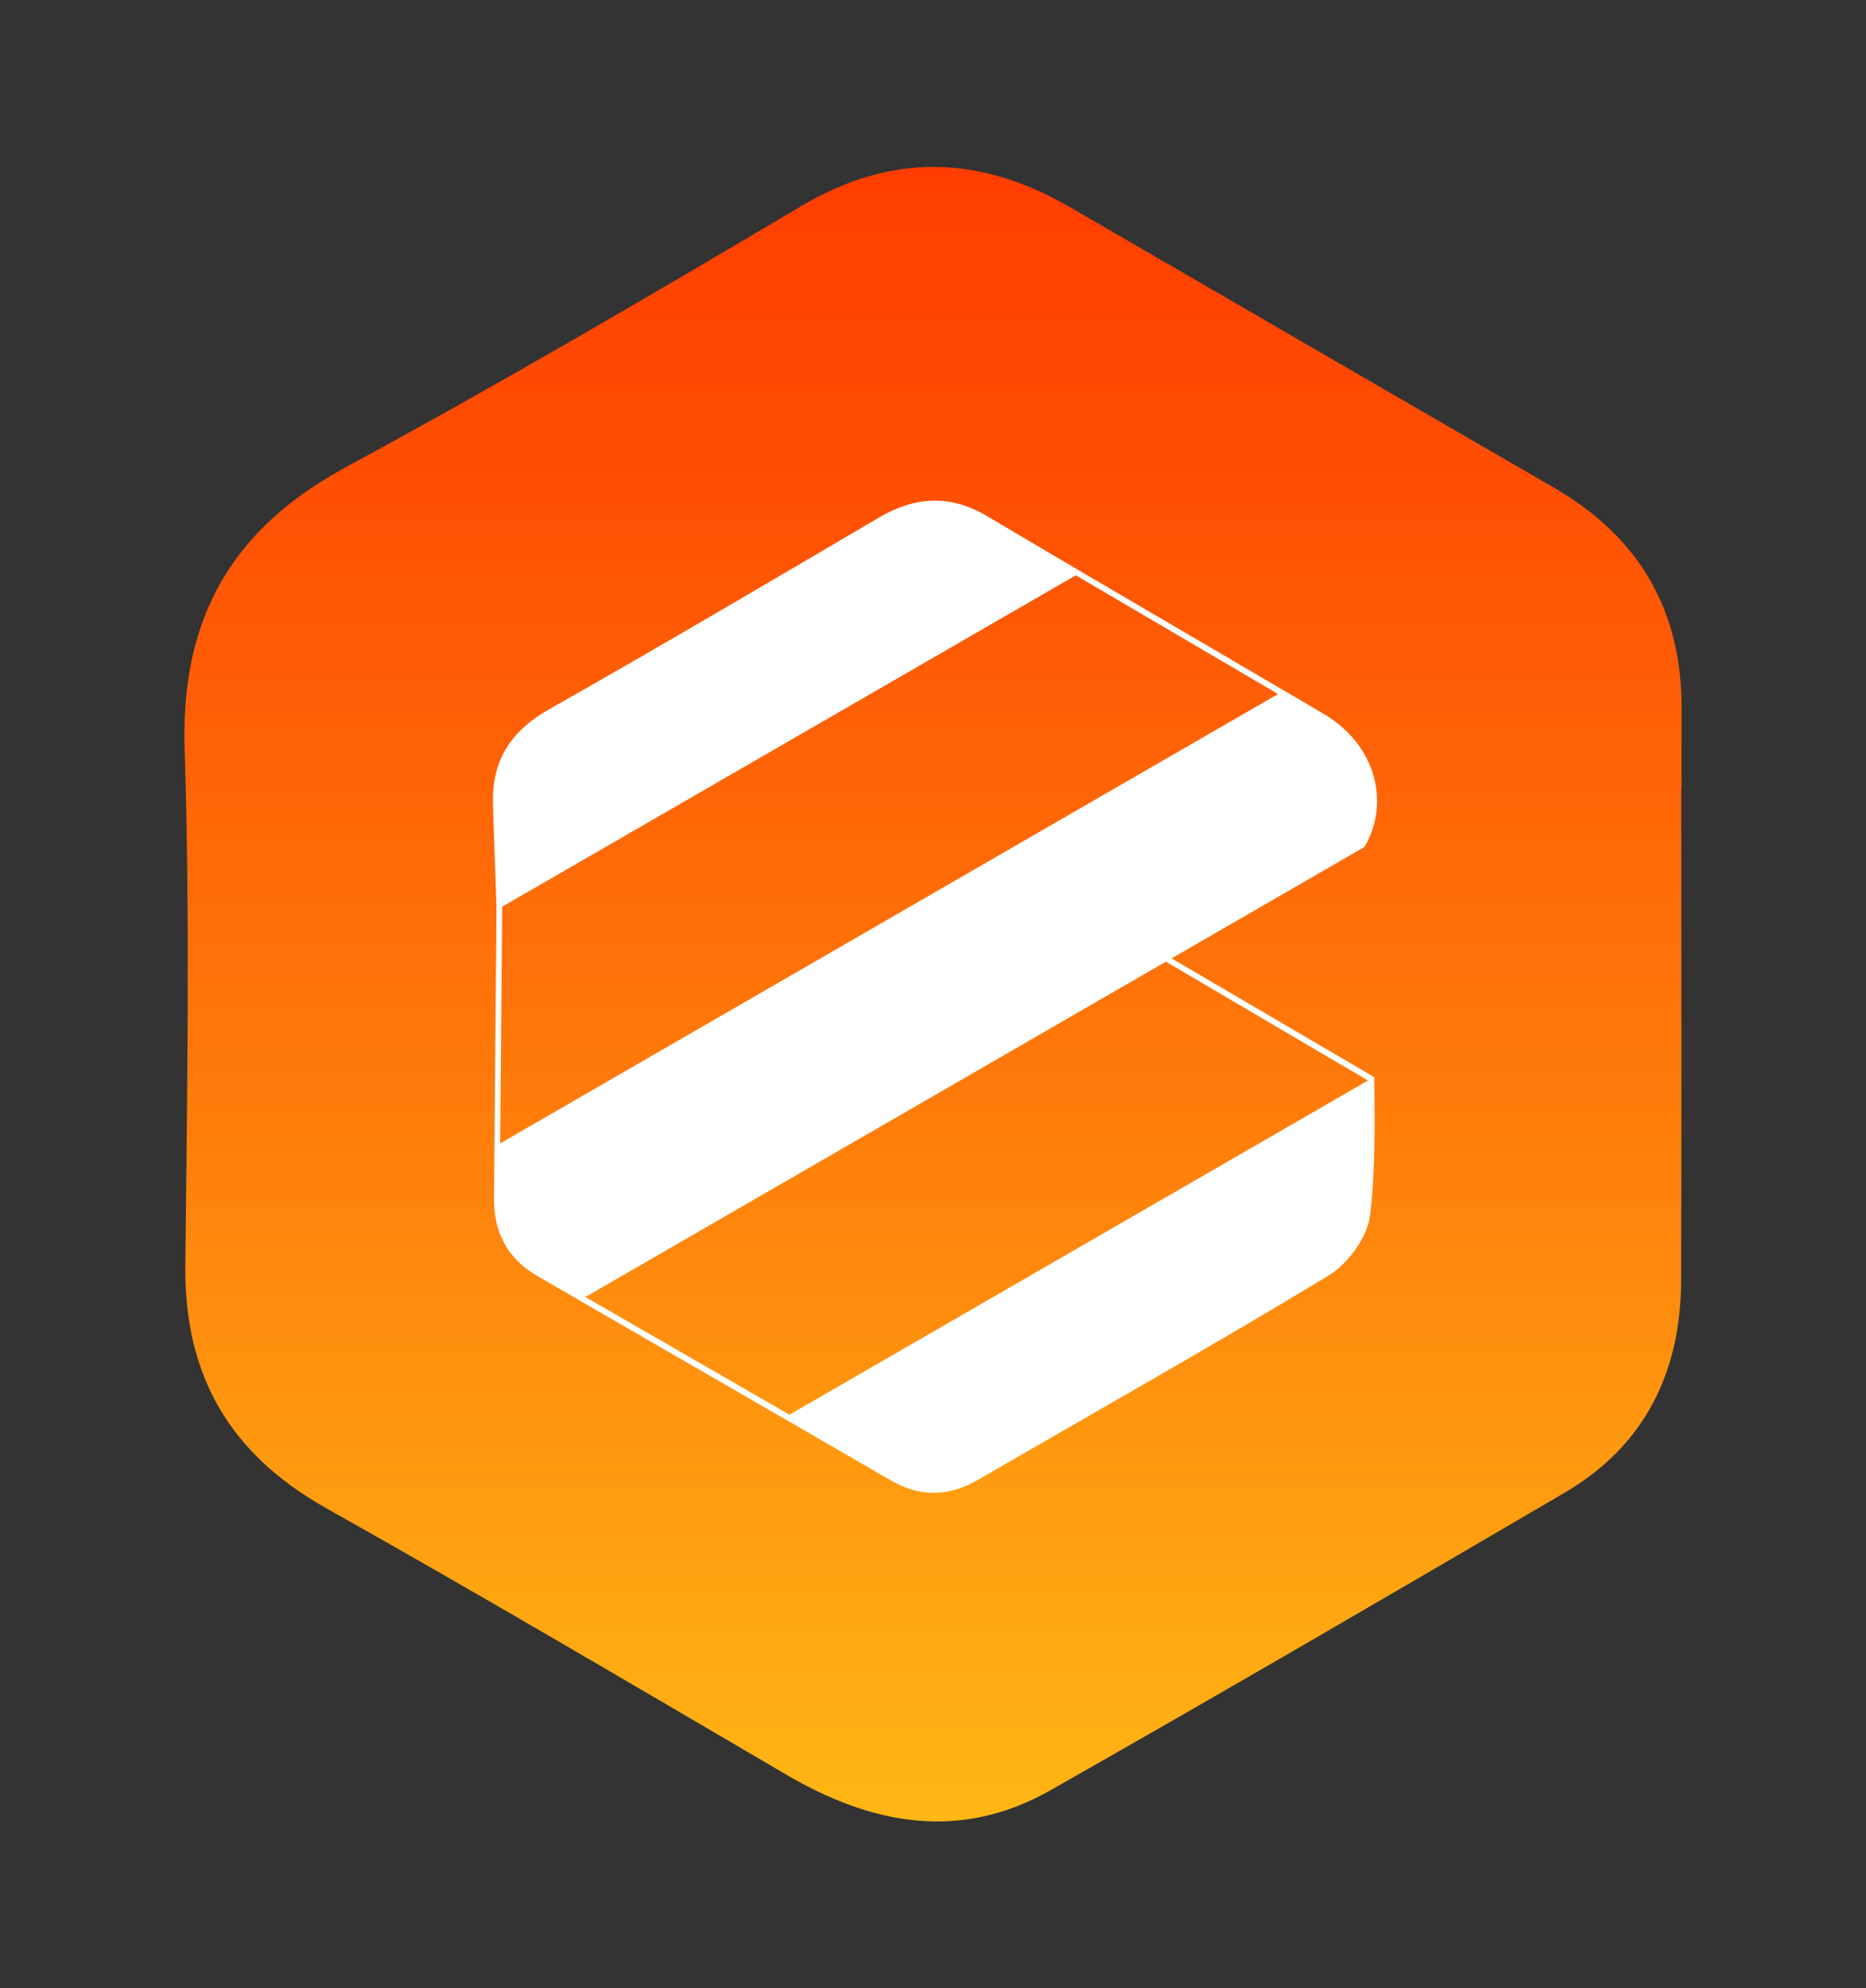 <?xml version="1.0" encoding="utf-8"?>
<!-- Generator: Adobe Illustrator 25.2.2, SVG Export Plug-In . SVG Version: 6.00 Build 0)  -->
<svg version="1.1" id="Layer_1" xmlns="http://www.w3.org/2000/svg" xmlns:xlink="http://www.w3.org/1999/xlink" x="0px" y="0px"
	 viewBox="0 0 277 295" style="enable-background:new 0 0 277 295;" xml:space="preserve">
<rect x="0" y="0" width="277" height="295" fill="#333333" stroke="none"/>
<style type="text/css">
	.st0{fill:url(#SVGID_1_);}
	.st1{fill:#FFFFFF;}
	.st2{fill:url(#SVGID_2_);}
	.st3{fill:url(#SVGID_3_);}
</style>
<g>
	<g>
		<linearGradient id="SVGID_1_" gradientUnits="userSpaceOnUse" x1="138.5" y1="24.772" x2="138.5" y2="270.228">
			<stop  offset="0" style="stop-color:#FF3D00"/>
			<stop  offset="0.192" style="stop-color:#FF4F03"/>
			<stop  offset="0.576" style="stop-color:#FF7D0B"/>
			<stop  offset="1" style="stop-color:#FFB714"/>
		</linearGradient>
		<path class="st0" d="M249.63,105.35c0.11-14.67-6.22-25.63-18.91-32.97c-23.95-13.85-47.89-27.73-71.82-41.61
			c-13.32-7.72-26.41-8.23-40.04-0.15C96.55,43.87,74.13,56.96,51.33,69.32c-17,9.21-24.53,22.45-23.92,41.84
			c0.81,25.53,0.36,51.1,0.1,76.65c-0.17,16.32,6.65,27.94,20.91,35.95c22.96,12.9,45.65,26.28,68.38,39.58
			c12.72,7.44,25.8,9.84,39.12,2.28c25.56-14.49,50.96-29.3,76.32-44.14c11.95-6.99,17.28-17.93,17.32-31.54
			c0.07-24.37,0.02-48.75,0.02-73.12c0.01,0,0.03,0,0.04,0C249.62,112.99,249.6,109.17,249.63,105.35z"/>
		<path class="st1" d="M203.96,159.79l-30.04-17.6l28.63-16.53c3.85-6.55,1.75-15.14-6.1-19.77c-1.79-1.06-3.59-2.11-5.38-3.17
			c-0.15-0.09-0.3-0.18-0.45-0.27l-0.01,0.01l-30.05-17.6l0.01,0c-4.66-2.74-9.32-5.48-13.96-8.24c-5.56-3.3-10.75-2.99-16.17,0.19
			c-16.28,9.56-32.54,19.16-48.97,28.45c-5.62,3.18-8.43,7.52-8.29,13.85c0.12,5.23,0.38,10.47,0.52,15.7l-0.3,35.13l-0.01,1.19
			c-0.03,2.26-0.05,4.53-0.06,6.79c-0.02,4.86,2,8.84,6.42,11.39c2.09,1.2,4.18,2.41,6.27,3.62l0,0.01l30.26,17.47l0,0
			c0.04,0.02,0.07,0.04,0.11,0.06c5.3,3.06,10.59,6.13,15.89,9.19c4.37,2.53,8.64,2.38,13.01-0.16
			c17.32-10.06,34.8-19.87,51.93-30.25c2.88-1.75,5.77-5.69,6.16-8.92c0.82-6.78,0.69-13.69,0.63-20.57L203.96,159.79z
			 M74.25,169.64l0.3-35.12l85.15-49.16l30.02,17.61L74.25,169.64z M117.19,209.89L86.9,192.43l86.17-49.75l30,17.63L117.19,209.89z
			"/>
	</g>
</g>
</svg>
